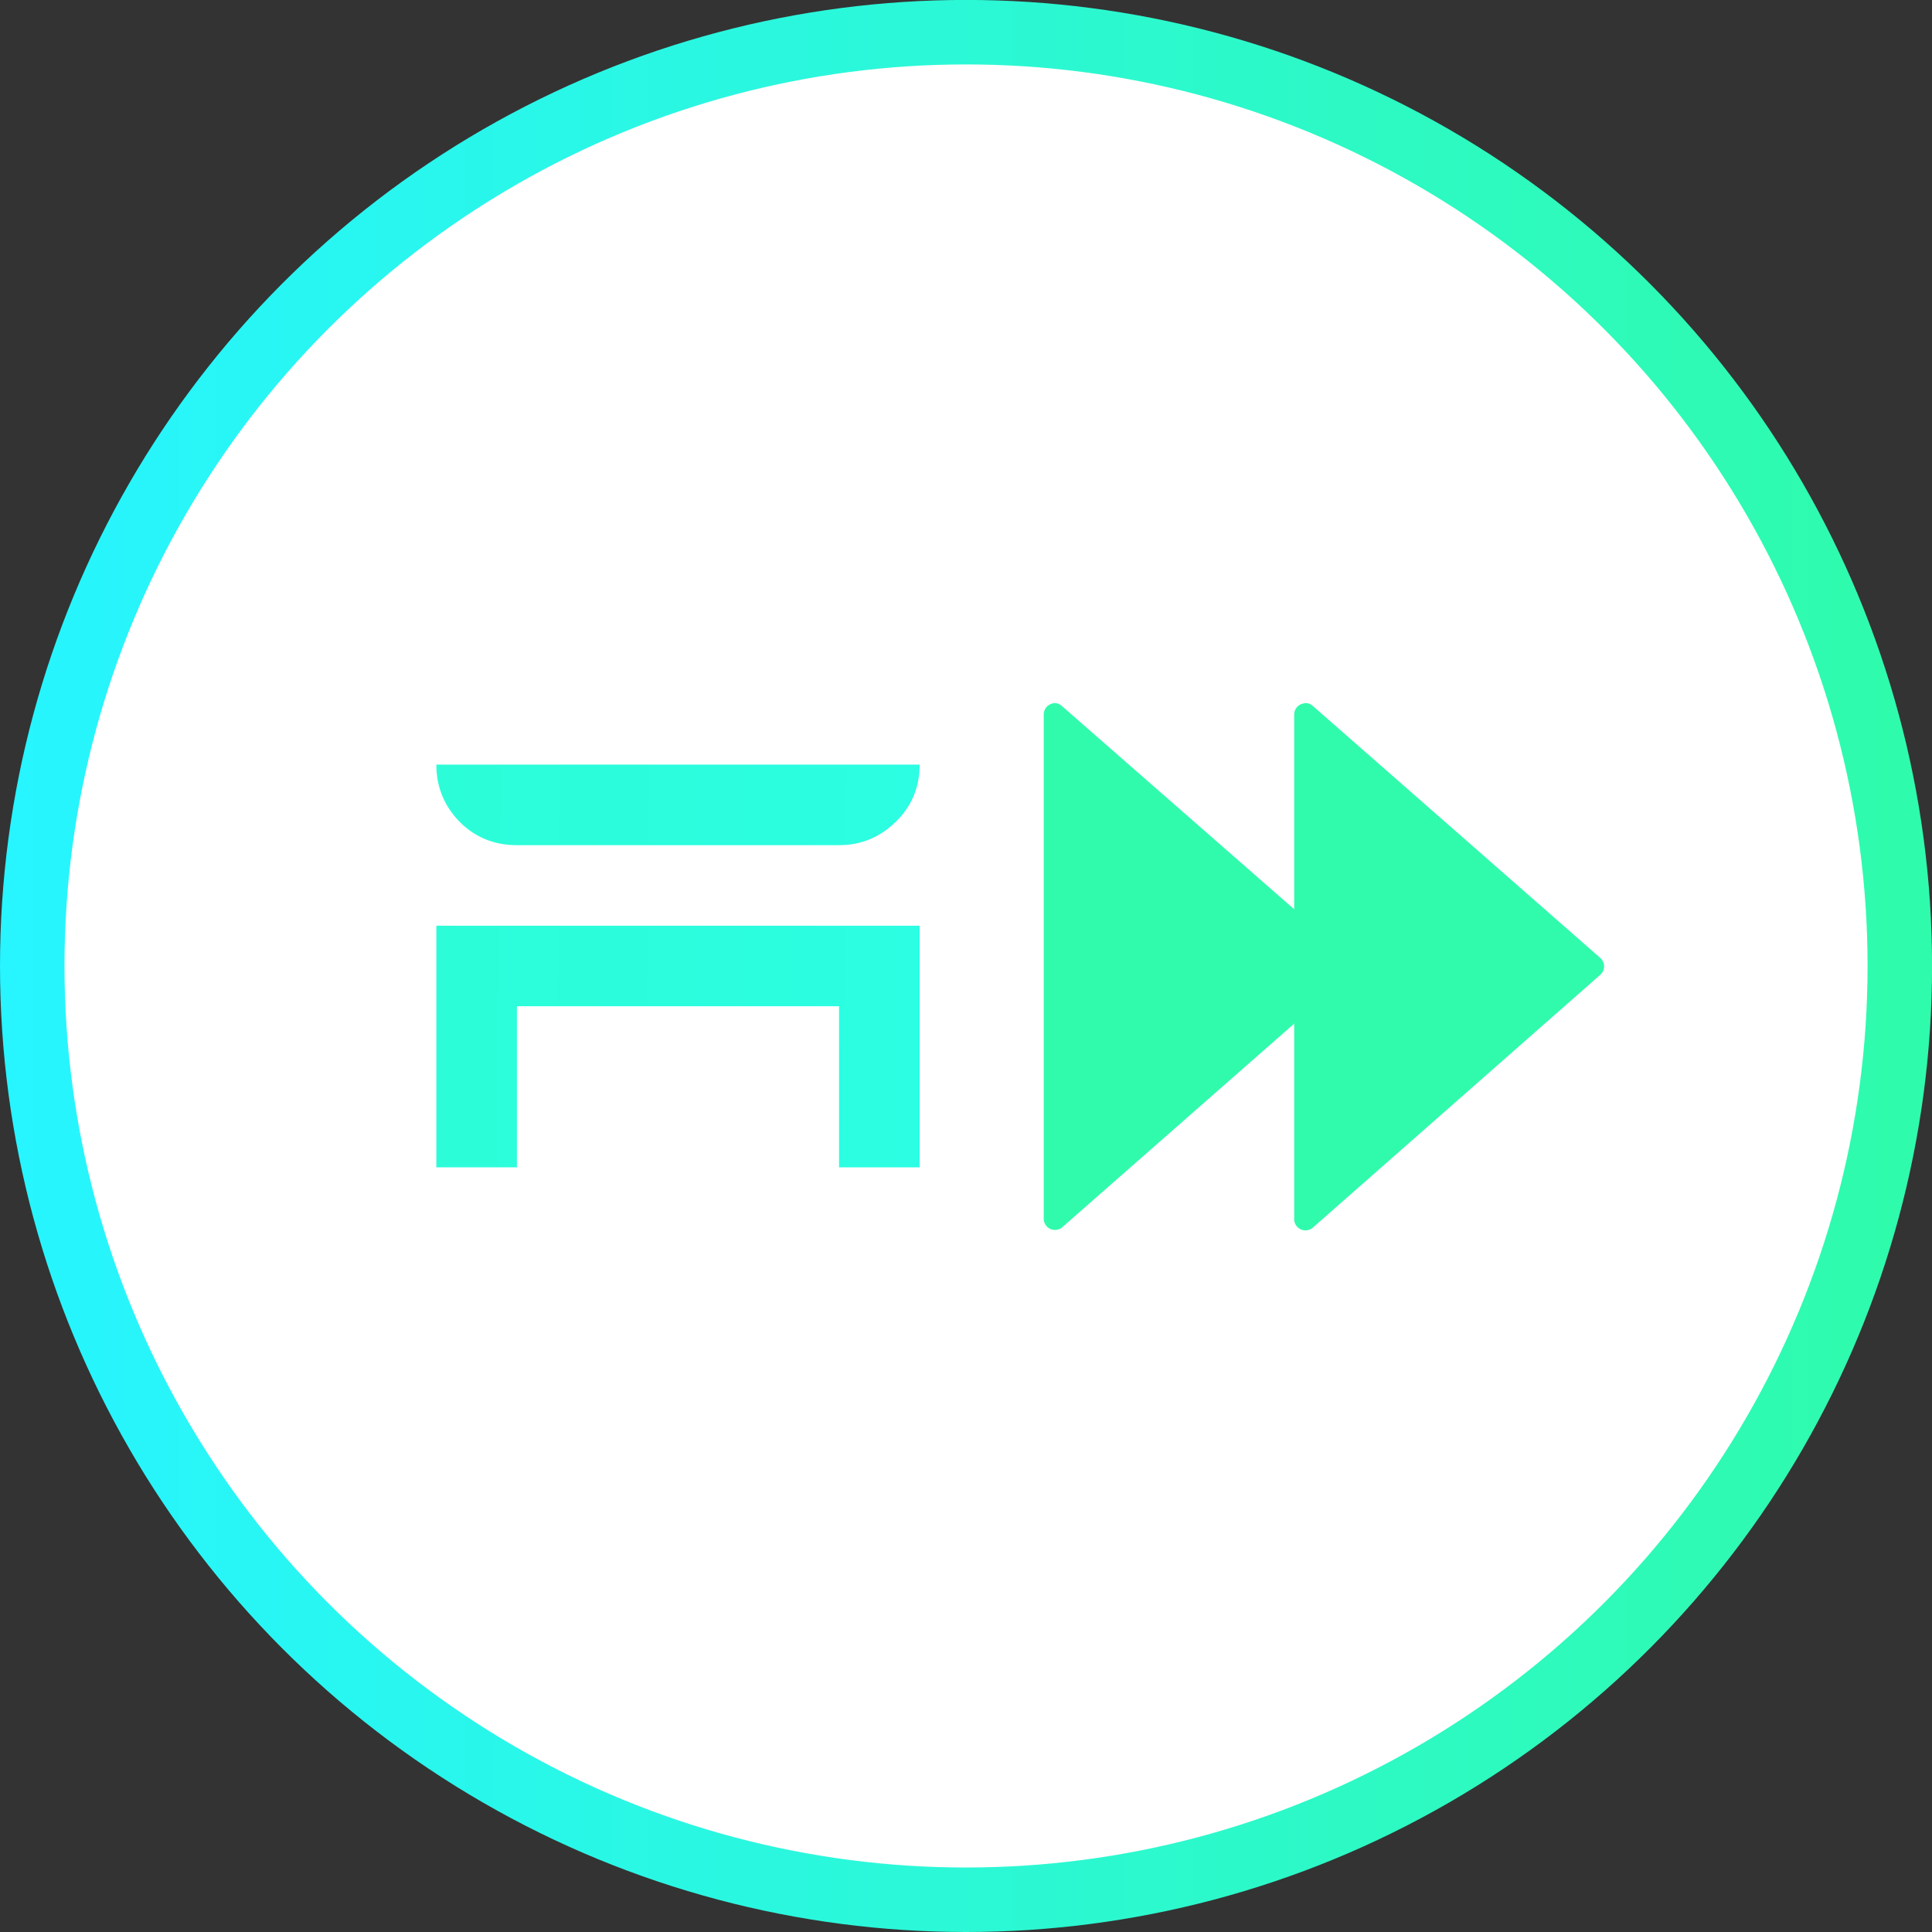 <?xml version="1.0" encoding="UTF-8" standalone="no"?>
<svg
   inkscape:export-ydpi="661.38397"
   inkscape:export-xdpi="661.38397"
   inkscape:export-filename="D:\pauld\Programming\NN54\Corporative\Accelera.png"
   inkscape:version="1.2 (dc2aedaf03, 2022-05-15)"
   sodipodi:docname="AcceleraBlenderLogo.svg"
   id="svg8"
   version="1.1"
   viewBox="0 0 30.675 30.675"
   height="30.675mm"
   width="30.675mm"
   xmlns:inkscape="http://www.inkscape.org/namespaces/inkscape"
   xmlns:sodipodi="http://sodipodi.sourceforge.net/DTD/sodipodi-0.dtd"
   xmlns:xlink="http://www.w3.org/1999/xlink"
   xmlns="http://www.w3.org/2000/svg"
   xmlns:svg="http://www.w3.org/2000/svg"
   xmlns:rdf="http://www.w3.org/1999/02/22-rdf-syntax-ns#"
   xmlns:cc="http://creativecommons.org/ns#"
   xmlns:dc="http://purl.org/dc/elements/1.1/">
  <rect x="0" y="0" width="30.675" height="30.675" fill="#333333" stroke="none"/>
  <defs
     id="defs2">
    <linearGradient
       inkscape:collect="always"
       id="linearGradient1238">
      <stop
         style="stop-color:#000000;stop-opacity:1;"
         offset="0"
         id="stop1234" />
      <stop
         style="stop-color:#000000;stop-opacity:0;"
         offset="1"
         id="stop1236" />
    </linearGradient>
    <linearGradient
       inkscape:collect="always"
       id="linearGradient1139">
      <stop
         style="stop-color:#2ffbac;stop-opacity:1;"
         offset="0"
         id="stop1135" />
      <stop
         style="stop-color:#27ffff;stop-opacity:1;"
         offset="1"
         id="stop1137" />
    </linearGradient>
    <linearGradient
       inkscape:collect="always"
       id="linearGradient1029">
      <stop
         style="stop-color:#27f5ff;stop-opacity:1;"
         offset="0"
         id="stop1025" />
      <stop
         style="stop-color:#2ffbac;stop-opacity:1;"
         offset="1"
         id="stop1027" />
    </linearGradient>
    <linearGradient
       inkscape:collect="always"
       xlink:href="#linearGradient1029"
       id="linearGradient1031"
       x1="114.925"
       y1="94.68"
       x2="144.901"
       y2="94.68"
       gradientUnits="userSpaceOnUse" />
    <linearGradient
       inkscape:collect="always"
       xlink:href="#linearGradient1139"
       id="linearGradient1110"
       x1="86.804"
       y1="94.68"
       x2="151.91"
       y2="95.254"
       gradientUnits="userSpaceOnUse" />
    <linearGradient
       inkscape:collect="always"
       xlink:href="#linearGradient1238"
       id="linearGradient1240"
       x1="121.503"
       y1="94.68"
       x2="140.038"
       y2="94.68"
       gradientUnits="userSpaceOnUse" />
    <linearGradient
       inkscape:collect="always"
       xlink:href="#linearGradient1139"
       id="linearGradient30"
       gradientUnits="userSpaceOnUse"
       x1="86.804"
       y1="94.68"
       x2="151.91"
       y2="95.254" />
    <linearGradient
       inkscape:collect="always"
       xlink:href="#linearGradient1139"
       id="linearGradient32"
       gradientUnits="userSpaceOnUse"
       x1="86.804"
       y1="94.68"
       x2="151.91"
       y2="95.254" />
    <linearGradient
       inkscape:collect="always"
       xlink:href="#linearGradient1139"
       id="linearGradient34"
       gradientUnits="userSpaceOnUse"
       x1="86.804"
       y1="94.68"
       x2="151.91"
       y2="95.254" />
    <linearGradient
       inkscape:collect="always"
       xlink:href="#linearGradient1139"
       id="linearGradient36"
       gradientUnits="userSpaceOnUse"
       x1="86.804"
       y1="94.68"
       x2="151.91"
       y2="95.254" />
    <linearGradient
       inkscape:collect="always"
       xlink:href="#linearGradient1139"
       id="linearGradient38"
       gradientUnits="userSpaceOnUse"
       x1="86.804"
       y1="94.68"
       x2="151.91"
       y2="95.254" />
    <linearGradient
       inkscape:collect="always"
       xlink:href="#linearGradient1139"
       id="linearGradient40"
       gradientUnits="userSpaceOnUse"
       x1="86.804"
       y1="94.68"
       x2="151.91"
       y2="95.254" />
    <linearGradient
       inkscape:collect="always"
       xlink:href="#linearGradient1139"
       id="linearGradient42"
       gradientUnits="userSpaceOnUse"
       x1="86.804"
       y1="94.68"
       x2="151.91"
       y2="95.254" />
    <linearGradient
       inkscape:collect="always"
       xlink:href="#linearGradient1139"
       id="linearGradient44"
       gradientUnits="userSpaceOnUse"
       x1="86.804"
       y1="94.68"
       x2="151.91"
       y2="95.254" />
  </defs>
  <sodipodi:namedview
     inkscape:window-maximized="1"
     inkscape:window-y="-9"
     inkscape:window-x="-9"
     inkscape:window-height="1001"
     inkscape:window-width="1920"
     fit-margin-bottom="0"
     fit-margin-right="0"
     fit-margin-left="0"
     fit-margin-top="0"
     inkscape:showpageshadow="true"
     showgrid="false"
     inkscape:document-rotation="0"
     inkscape:current-layer="layer1"
     inkscape:document-units="mm"
     inkscape:cy="50.535714"
     inkscape:cx="15.714286"
     inkscape:zoom="2.8"
     inkscape:pageshadow="2"
     inkscape:pageopacity="0.0"
     borderopacity="1.0"
     bordercolor="#666666"
     pagecolor="#ffffff"
     id="base"
     inkscape:pagecheckerboard="0"
     inkscape:deskcolor="#d1d1d1" />
  <g
     transform="translate(-114.575,-79.343)"
     id="layer1"
     inkscape:groupmode="layer"
     inkscape:label="Layer 1">
    <circle
       style="fill:#ffffff;stroke:url(#linearGradient1031);stroke-width:1.024;stroke-linecap:round;stroke-linejoin:round;stroke-dasharray:none;stroke-opacity:1"
       id="path322"
       cx="129.913"
       cy="94.68"
       r="14.826"
       inkscape:export-filename="LogoIg.png"
       inkscape:export-xdpi="661.38397"
       inkscape:export-ydpi="661.38397" />
    <g
       id="g1042"
       style="fill:url(#linearGradient1110);fill-opacity:1;stroke:none">
      <g
         style="display:inline;opacity:0.993;fill:url(#linearGradient42);fill-opacity:1;stroke:none"
         id="g7333"
         transform="matrix(4.473,0,0,4.473,-85.664,-448.101)">
        <g
           style="opacity:1;fill:url(#linearGradient34);fill-opacity:1;stroke:none"
           id="g1501">
          <path
             id="path1503"
             d="m 49.4,122.246 v -1.792 l 1.023,0.894 z"
             style="color:#000000;font-style:normal;font-variant:normal;font-weight:normal;font-stretch:normal;font-size:medium;line-height:normal;font-family:sans-serif;font-variant-ligatures:normal;font-variant-position:normal;font-variant-caps:normal;font-variant-numeric:normal;font-variant-alternates:normal;font-variant-east-asian:normal;font-feature-settings:normal;font-variation-settings:normal;text-indent:0;text-align:start;text-decoration:none;text-decoration-line:none;text-decoration-style:solid;text-decoration-color:#000000;letter-spacing:normal;word-spacing:normal;text-transform:none;writing-mode:lr-tb;direction:ltr;text-orientation:mixed;dominant-baseline:auto;baseline-shift:baseline;text-anchor:start;white-space:normal;shape-padding:0;shape-margin:0;inline-size:0;clip-rule:nonzero;display:inline;overflow:visible;visibility:visible;isolation:auto;mix-blend-mode:normal;color-interpolation:sRGB;color-interpolation-filters:linearRGB;solid-color:#000000;solid-opacity:1;fill:url(#linearGradient30);fill-opacity:1;fill-rule:nonzero;stroke:none;stroke-width:0.079;stroke-linecap:butt;stroke-linejoin:round;stroke-miterlimit:4;stroke-dasharray:none;stroke-dashoffset:0;stroke-opacity:1;color-rendering:auto;image-rendering:auto;shape-rendering:auto;text-rendering:auto;enable-background:accumulate;stop-color:#000000;stop-opacity:1" />
          <path
             id="path1505"
             d="m 49.395,120.414 a 0.04,0.04 0 0 0 -0.035,0.039 v 1.793 a 0.04,0.04 0 0 0 0.066,0.029 l 1.021,-0.898 a 0.04,0.04 0 0 0 0,-0.059 l -1.021,-0.895 a 0.04,0.04 0 0 0 -0.031,-0.01 z m 0.045,0.127 0.924,0.807 -0.924,0.811 z"
             style="color:#000000;font-style:normal;font-variant:normal;font-weight:normal;font-stretch:normal;font-size:medium;line-height:normal;font-family:sans-serif;font-variant-ligatures:normal;font-variant-position:normal;font-variant-caps:normal;font-variant-numeric:normal;font-variant-alternates:normal;font-variant-east-asian:normal;font-feature-settings:normal;font-variation-settings:normal;text-indent:0;text-align:start;text-decoration:none;text-decoration-line:none;text-decoration-style:solid;text-decoration-color:#000000;letter-spacing:normal;word-spacing:normal;text-transform:none;writing-mode:lr-tb;direction:ltr;text-orientation:mixed;dominant-baseline:auto;baseline-shift:baseline;text-anchor:start;white-space:normal;shape-padding:0;shape-margin:0;inline-size:0;clip-rule:nonzero;display:inline;overflow:visible;visibility:visible;isolation:auto;mix-blend-mode:normal;color-interpolation:sRGB;color-interpolation-filters:linearRGB;solid-color:#000000;solid-opacity:1;fill:url(#linearGradient32);fill-opacity:1;fill-rule:nonzero;stroke:none;stroke-width:0.079;stroke-linecap:butt;stroke-linejoin:round;stroke-miterlimit:4;stroke-dasharray:none;stroke-dashoffset:0;stroke-opacity:1;color-rendering:auto;image-rendering:auto;shape-rendering:auto;text-rendering:auto;enable-background:accumulate;stop-color:#000000;stop-opacity:1" />
        </g>
        <g
           style="opacity:1;fill:url(#linearGradient40);fill-opacity:1;stroke:none"
           id="g1507">
          <path
             id="path1509"
             d="m 48.51,122.246 v -1.792 l 1.023,0.894 z"
             style="color:#000000;font-style:normal;font-variant:normal;font-weight:normal;font-stretch:normal;font-size:medium;line-height:normal;font-family:sans-serif;font-variant-ligatures:normal;font-variant-position:normal;font-variant-caps:normal;font-variant-numeric:normal;font-variant-alternates:normal;font-variant-east-asian:normal;font-feature-settings:normal;font-variation-settings:normal;text-indent:0;text-align:start;text-decoration:none;text-decoration-line:none;text-decoration-style:solid;text-decoration-color:#000000;letter-spacing:normal;word-spacing:normal;text-transform:none;writing-mode:lr-tb;direction:ltr;text-orientation:mixed;dominant-baseline:auto;baseline-shift:baseline;text-anchor:start;white-space:normal;shape-padding:0;shape-margin:0;inline-size:0;clip-rule:nonzero;display:inline;overflow:visible;visibility:visible;isolation:auto;mix-blend-mode:normal;color-interpolation:sRGB;color-interpolation-filters:linearRGB;solid-color:#000000;solid-opacity:1;fill:url(#linearGradient36);fill-opacity:1;fill-rule:nonzero;stroke:none;stroke-width:0.079;stroke-linecap:butt;stroke-linejoin:round;stroke-miterlimit:4;stroke-dasharray:none;stroke-dashoffset:0;stroke-opacity:1;color-rendering:auto;image-rendering:auto;shape-rendering:auto;text-rendering:auto;enable-background:accumulate;stop-color:#000000;stop-opacity:1" />
          <path
             id="path1511"
             d="m 48.504,120.414 a 0.04,0.04 0 0 0 -0.033,0.039 v 1.793 a 0.04,0.04 0 0 0 0.064,0.029 l 1.023,-0.898 a 0.04,0.04 0 0 0 0,-0.059 l -1.023,-0.895 a 0.04,0.04 0 0 0 -0.031,-0.01 z m 0.045,0.125 0.924,0.809 -0.924,0.812 z"
             style="color:#000000;font-style:normal;font-variant:normal;font-weight:normal;font-stretch:normal;font-size:medium;line-height:normal;font-family:sans-serif;font-variant-ligatures:normal;font-variant-position:normal;font-variant-caps:normal;font-variant-numeric:normal;font-variant-alternates:normal;font-variant-east-asian:normal;font-feature-settings:normal;font-variation-settings:normal;text-indent:0;text-align:start;text-decoration:none;text-decoration-line:none;text-decoration-style:solid;text-decoration-color:#000000;letter-spacing:normal;word-spacing:normal;text-transform:none;writing-mode:lr-tb;direction:ltr;text-orientation:mixed;dominant-baseline:auto;baseline-shift:baseline;text-anchor:start;white-space:normal;shape-padding:0;shape-margin:0;inline-size:0;clip-rule:nonzero;display:inline;overflow:visible;visibility:visible;isolation:auto;mix-blend-mode:normal;color-interpolation:sRGB;color-interpolation-filters:linearRGB;solid-color:#000000;solid-opacity:1;fill:url(#linearGradient38);fill-opacity:1;fill-rule:nonzero;stroke:none;stroke-width:0.079;stroke-linecap:butt;stroke-linejoin:round;stroke-miterlimit:4;stroke-dasharray:none;stroke-dashoffset:0;stroke-opacity:1;color-rendering:auto;image-rendering:auto;shape-rendering:auto;text-rendering:auto;enable-background:accumulate;stop-color:#000000;stop-opacity:1" />
        </g>
      </g>
      <g
         aria-label="A"
         id="text835"
         style="font-size:10.231px;line-height:1.25;font-family:TESLA;-inkscape-font-specification:'TESLA, Normal';opacity:0.993;fill:url(#linearGradient44);stroke-width:0.265">
        <path
           d="m 121.503,97.877 v -3.836 h 7.673 v 3.836 h -1.279 v -2.558 h -5.115 v 2.558 z m 1.279,-5.115 q -0.539,0 -0.909,-0.37 -0.37,-0.38 -0.37,-0.909 h 7.673 q 0,0.54 -0.38,0.909 -0.38,0.37 -0.899,0.37 z"
           id="path5417" />
      </g>
    </g>
  </g>
</svg>

